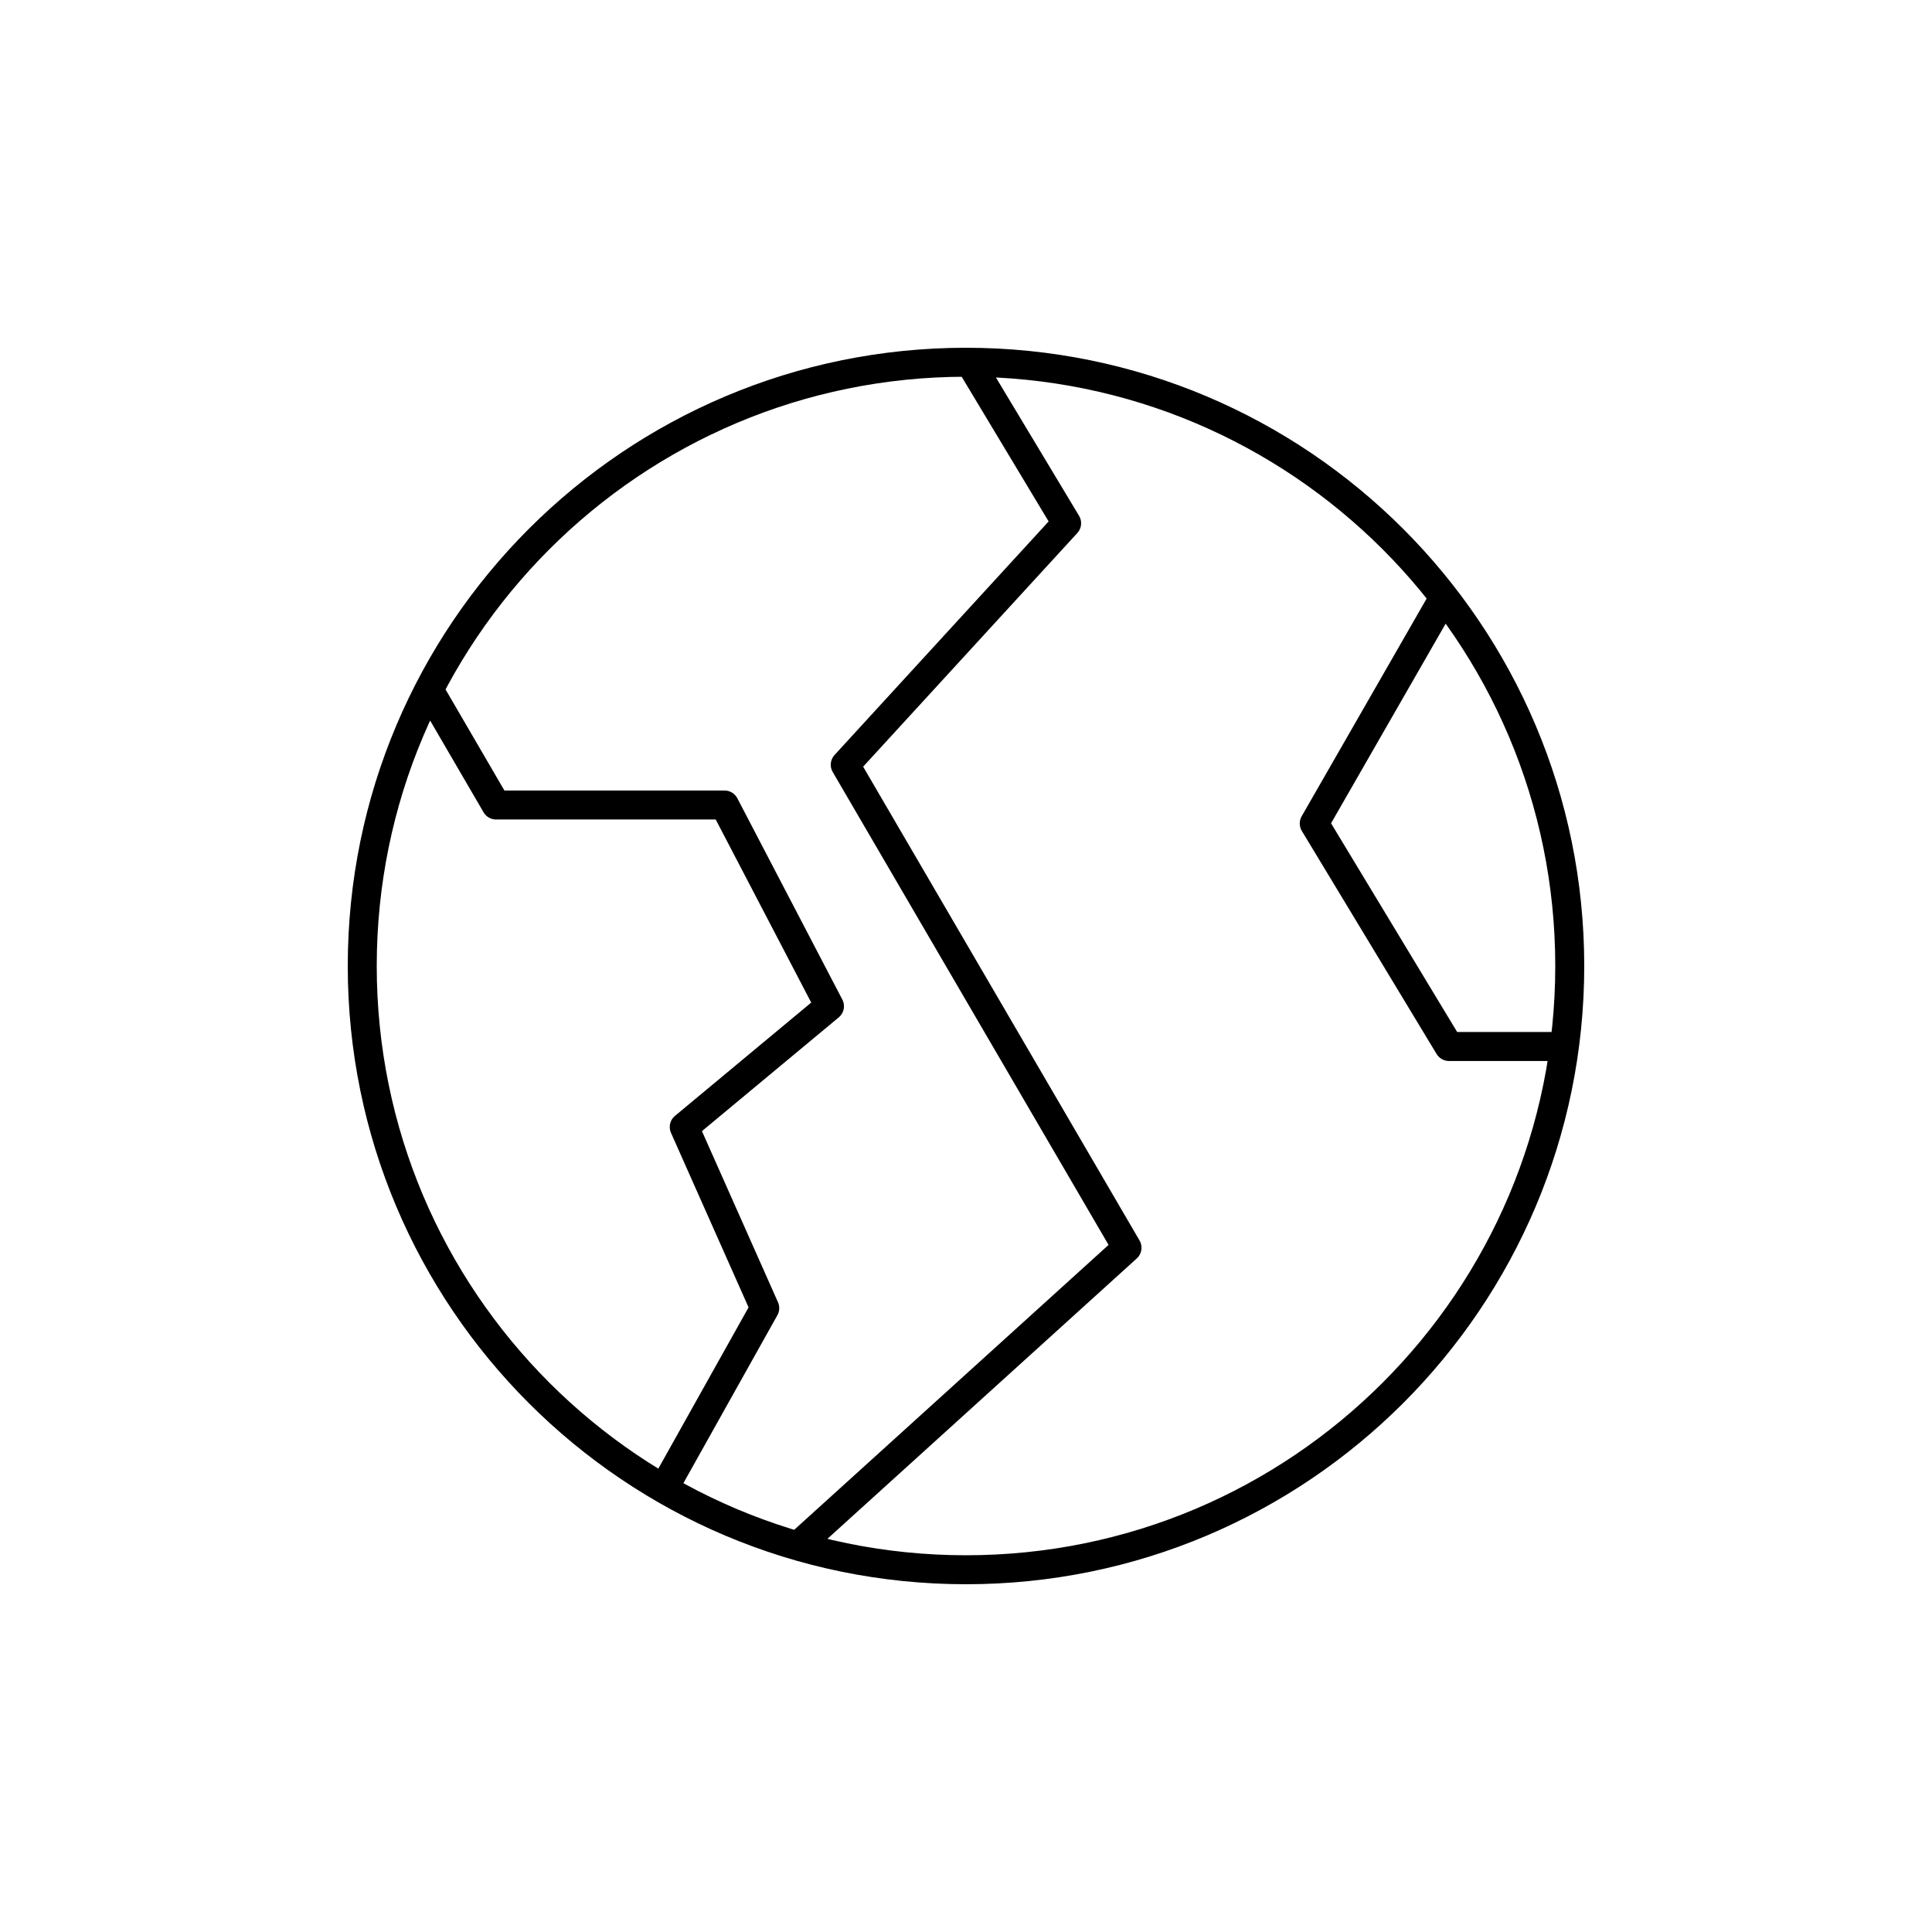 <svg xmlns="http://www.w3.org/2000/svg" xmlns:xlink="http://www.w3.org/1999/xlink" x="0" y="0" version="1.1" viewBox="0 0 48 48" xml:space="preserve" style="enable-background:new 0 0 48 48"><g id="americas"><path id="americas_2_" d="M24.096,9l2.404,4L21,19l7,12l-8.177,7.411 M16.489,36.987L19,32.5L17,28l3.608-3L18,20h-5.675l-1.667-2.862 M35.878,14.839 l-3.226,5.62L36,26h2.868 M24,9C15.716,9,9,15.716,9,24s6.716,15,15,15s15-6.716,15-15S32.284,9,24,9z" style="fill:none;stroke:#000;stroke-width:.72;stroke-linejoin:round;stroke-miterlimit:10"/></g></svg>